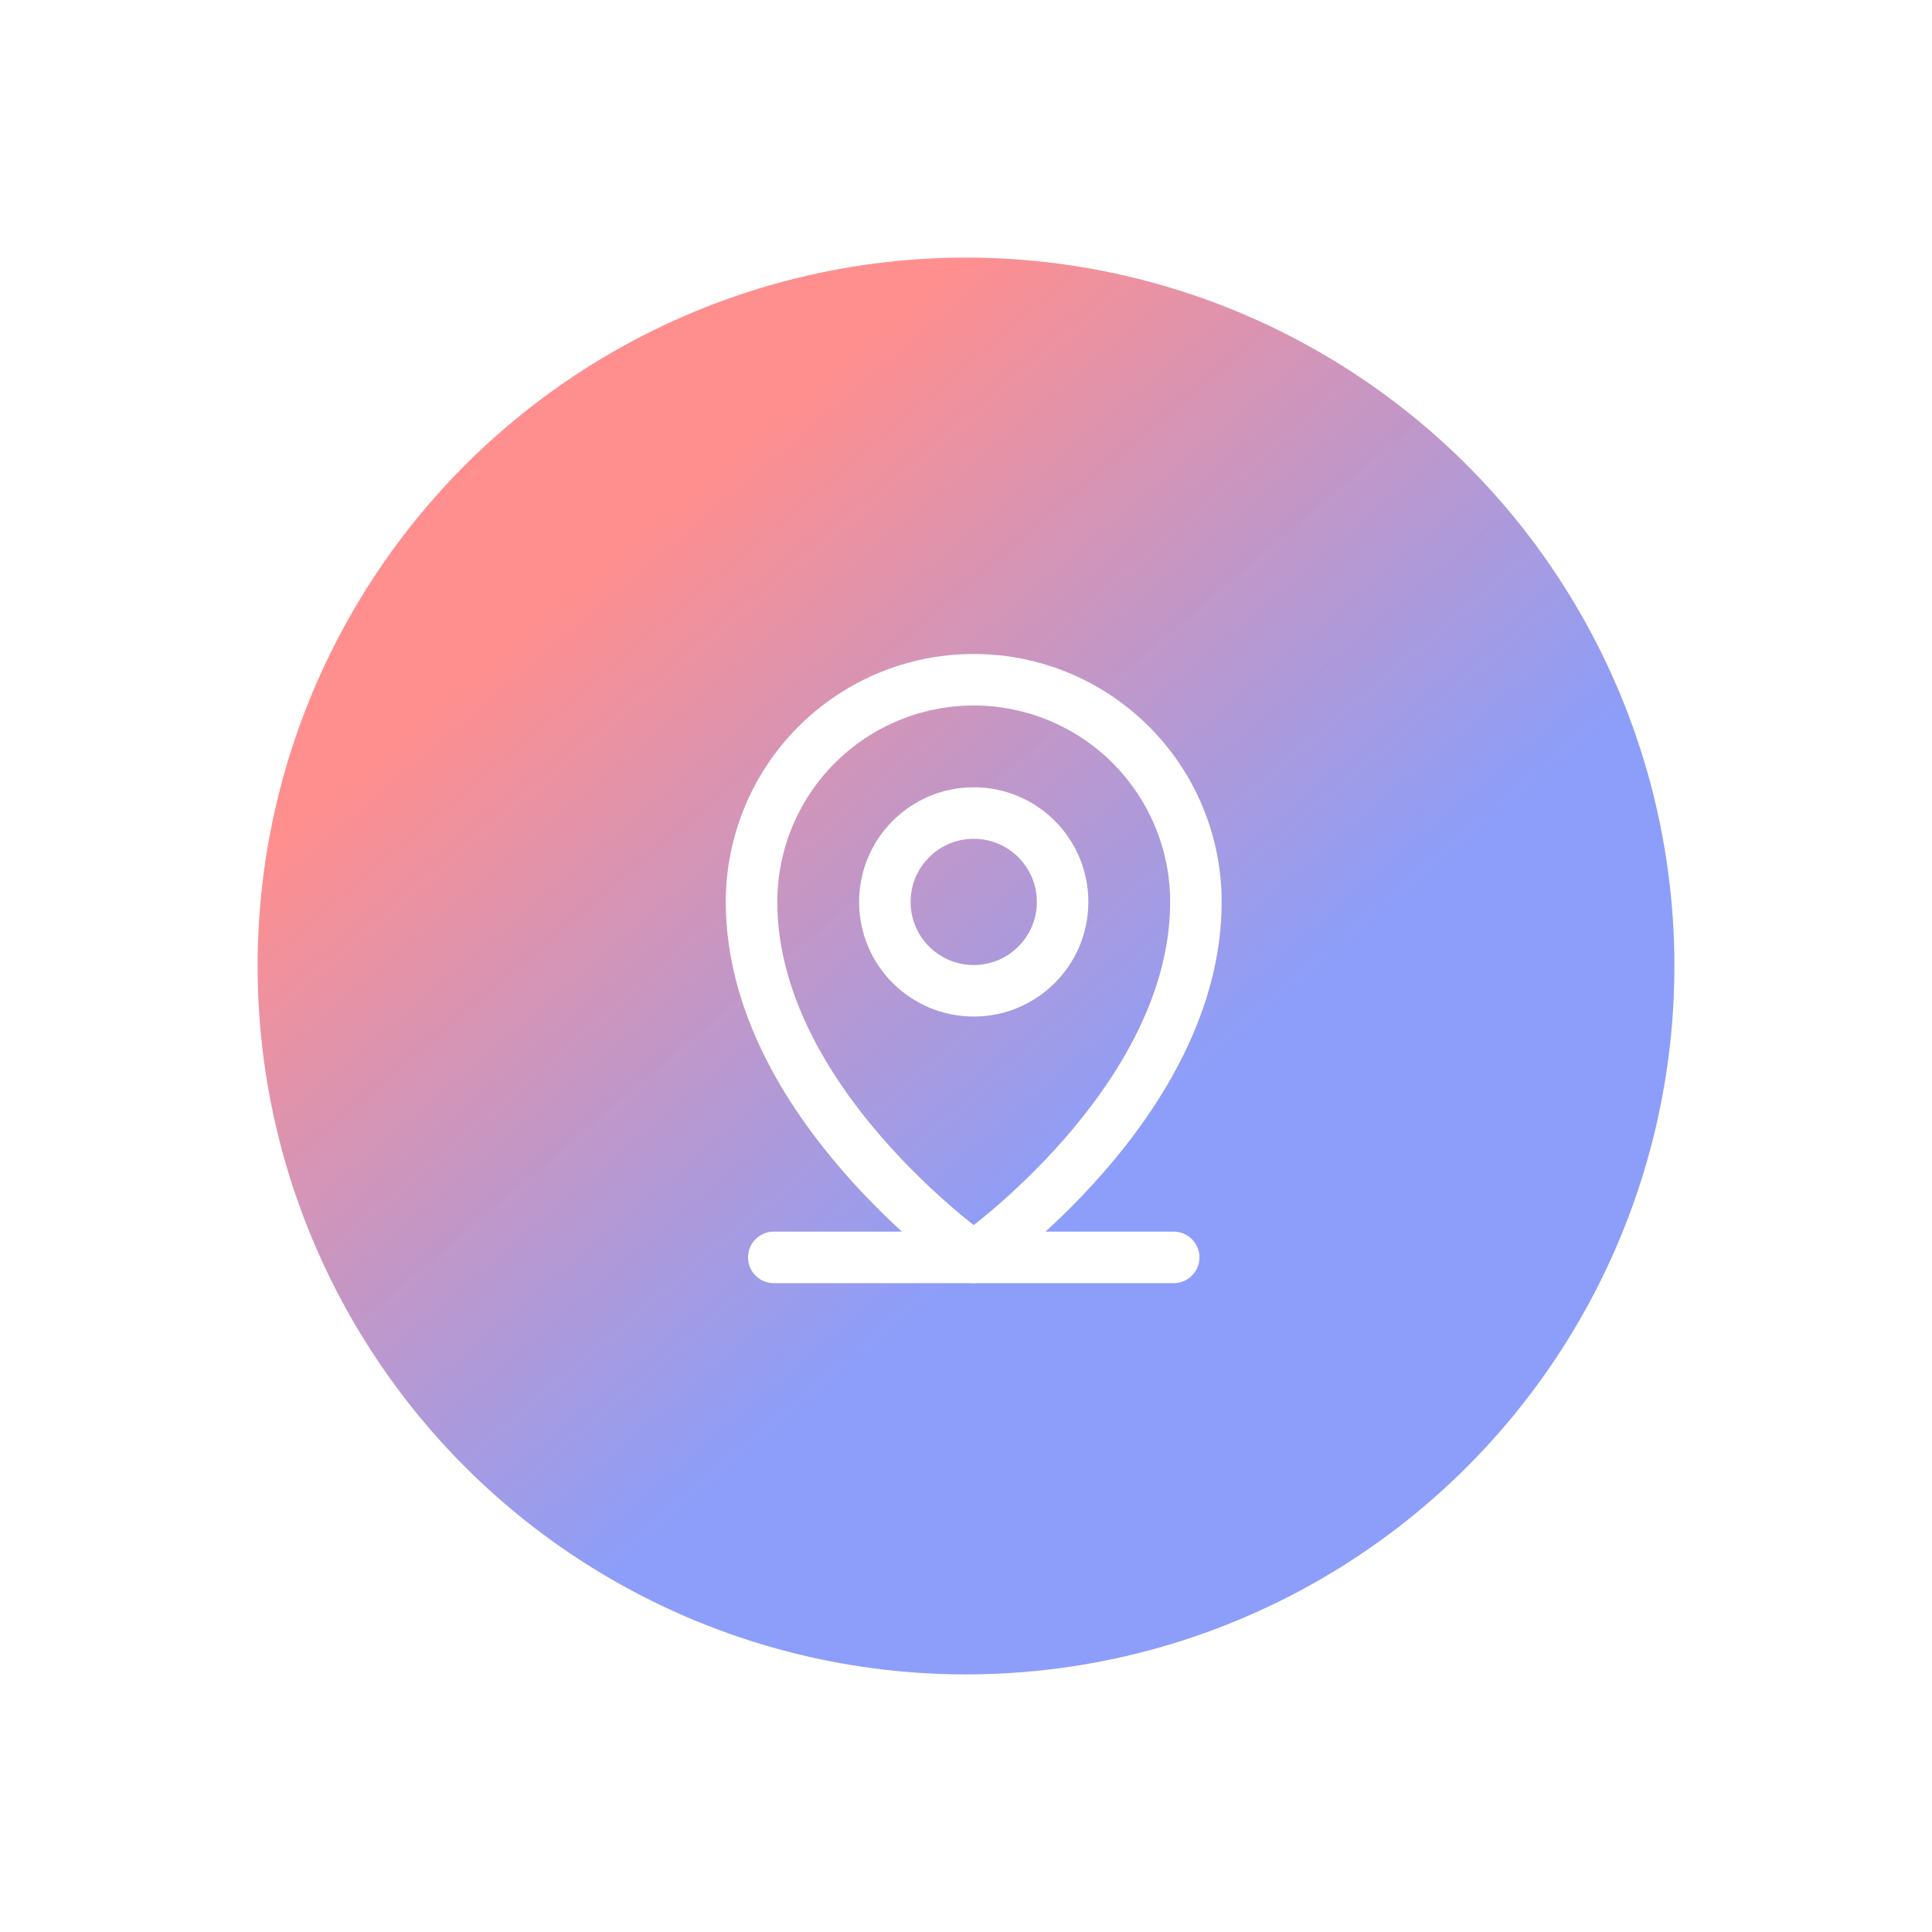 <svg width="75" height="75" viewBox="0 0 75 75" fill="none" xmlns="http://www.w3.org/2000/svg">
<g filter="url(#filter0_d_311_4797)">
<circle cx="37.5" cy="37.5" r="27.5" fill="white"/>
</g>
<circle cx="37.5" cy="37.5" r="27.5" fill="url(#paint0_linear_311_4797)" fill-opacity="0.6"/>
<path d="M30.038 48.812H45.563" stroke="white" stroke-width="2" stroke-linecap="round" stroke-linejoin="round"/>
<path d="M37.8 38.462C39.706 38.462 41.25 36.918 41.25 35.013C41.25 33.107 39.706 31.562 37.8 31.562C35.895 31.562 34.35 33.107 34.35 35.013C34.35 36.918 35.895 38.462 37.8 38.462Z" stroke="white" stroke-width="2" stroke-linecap="round" stroke-linejoin="round"/>
<path d="M46.425 35.013C46.425 42.775 37.8 48.812 37.8 48.812C37.8 48.812 29.175 42.775 29.175 35.013C29.175 32.725 30.084 30.531 31.701 28.914C33.319 27.296 35.513 26.387 37.8 26.387C40.087 26.387 42.281 27.296 43.899 28.914C45.516 30.531 46.425 32.725 46.425 35.013V35.013Z" stroke="white" stroke-width="2" stroke-linecap="round" stroke-linejoin="round"/>
<defs>
<filter id="filter0_d_311_4797" x="0" y="0" width="75" height="75" filterUnits="userSpaceOnUse" color-interpolation-filters="sRGB">
<feFlood flood-opacity="0" result="BackgroundImageFix"/>
<feColorMatrix in="SourceAlpha" type="matrix" values="0 0 0 0 0 0 0 0 0 0 0 0 0 0 0 0 0 0 127 0" result="hardAlpha"/>
<feOffset/>
<feGaussianBlur stdDeviation="5"/>
<feComposite in2="hardAlpha" operator="out"/>
<feColorMatrix type="matrix" values="0 0 0 0 0 0 0 0 0 0 0 0 0 0 0 0 0 0 0.08 0"/>
<feBlend mode="normal" in2="BackgroundImageFix" result="effect1_dropShadow_311_4797"/>
<feBlend mode="normal" in="SourceGraphic" in2="effect1_dropShadow_311_4797" result="shape"/>
</filter>
<linearGradient id="paint0_linear_311_4797" x1="18.5" y1="16" x2="55.5" y2="59.5" gradientUnits="userSpaceOnUse">
<stop offset="0.135" stop-color="#FF4444"/>
<stop offset="0.661" stop-color="#3A58F5" stop-opacity="0.97"/>
</linearGradient>
</defs>
</svg>
